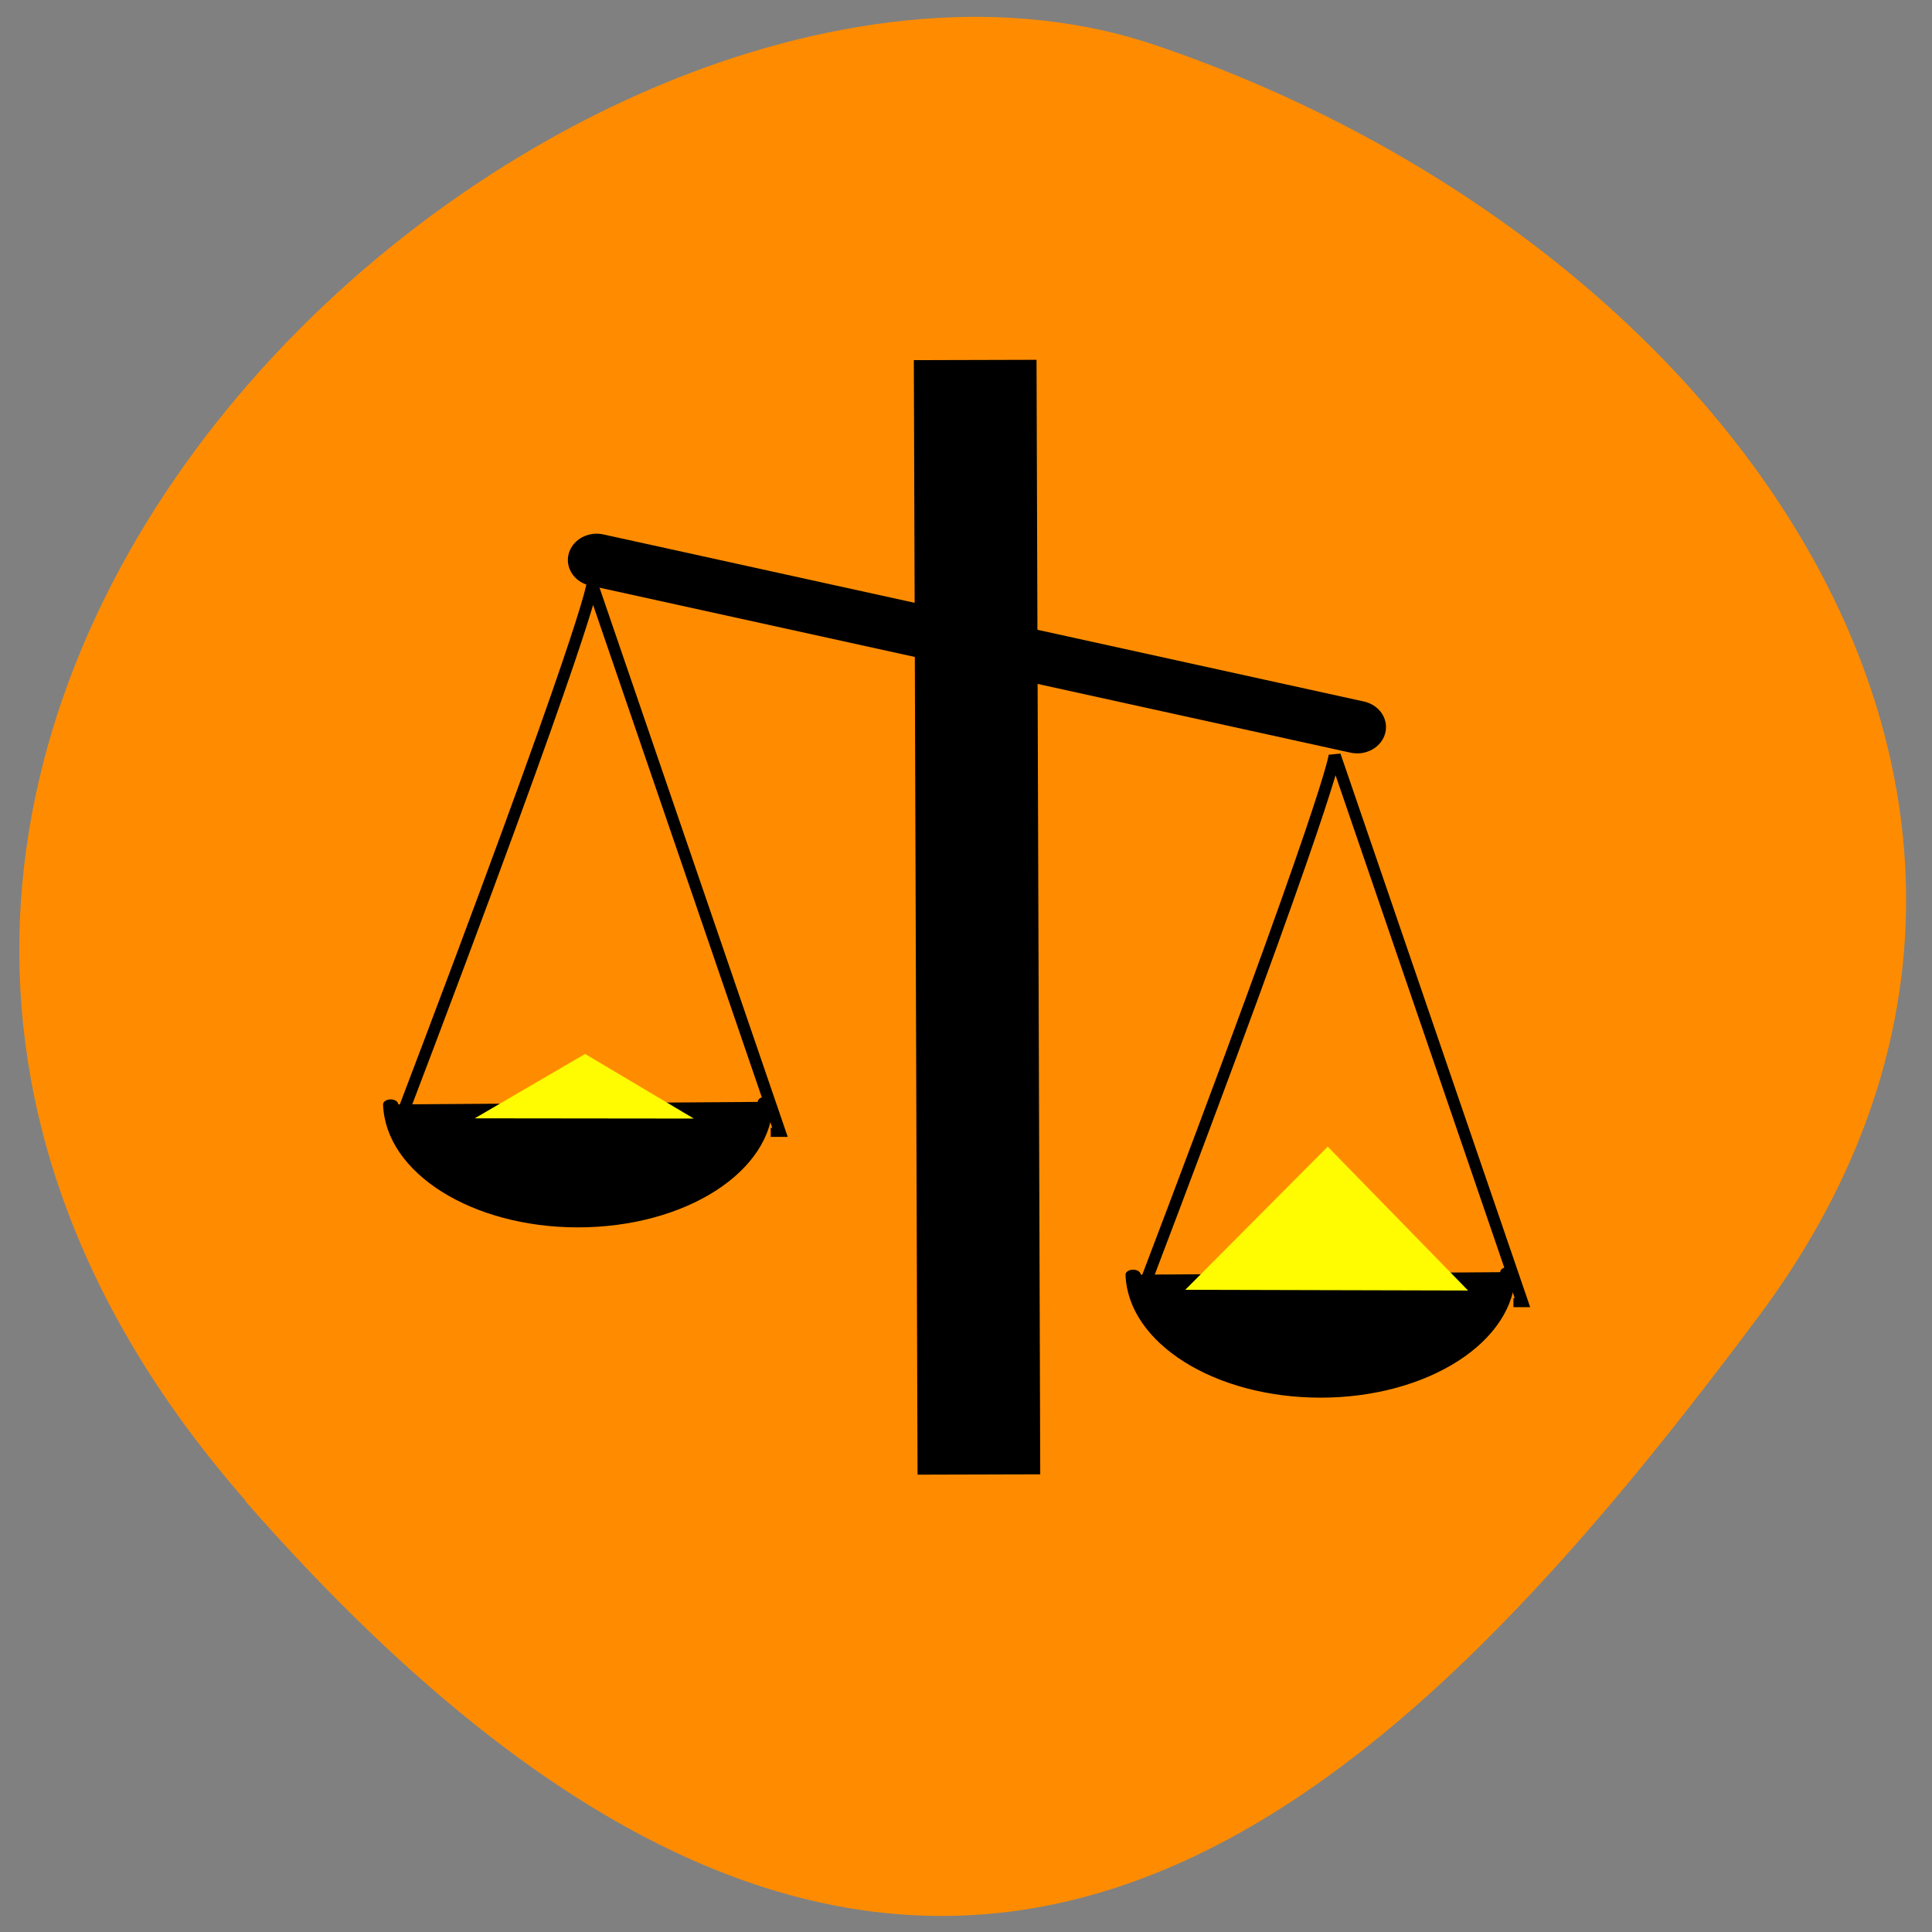 <svg xmlns="http://www.w3.org/2000/svg" viewBox="0 0 32 32"><rect x="0" y="0" width="32" height="32" fill="#808080" stroke="none"/><path d="m 4.07 24.859 c -11.223 -12.813 5.402 -27.395 15.07 -24.11 c 9.672 3.285 16.223 12.711 9.984 21.06 c -6.234 8.348 -13.836 15.867 -25.06 3.055" fill="#ff8c00"/><g stroke="#000"><g fill="none" transform="matrix(0.046 0 0 0.042 -1.363 2.022)"><path d="m 380.83 115.91 c 1.201 395.34 1.201 395.34 1.201 395.34" stroke-linecap="square" stroke-width="44.18"/><path d="m 244.47 172.7 c 273.84 65.891 273.84 65.891 273.84 65.891" stroke-linecap="round" stroke-width="20.745"/></g><path d="m 193.02 670.37 c 0 22.541 -18.776 40.731 -41.958 40.731 c -22.762 0 -41.38 -17.637 -41.905 -39.861" transform="matrix(0.074 0 0 0.049 -1.607 -14.598)" stroke-linejoin="round" stroke-linecap="round" stroke-width="3.4"/><path d="m 97.66 670.63 c 49.39 -171.2 49.39 -181.51 49.39 -181.51 l 47.12 181.51 h -2.321 h 2.321" transform="matrix(0.066 0 0 0.05 0.104 -14.776)" fill="none" stroke-width="3"/></g><path d="m 11.492 18.527 l -3.629 -0.004 l 1.828 -1.066" fill="#fffb00"/><g stroke="#000"><path d="m 193.01 670.38 c 0 22.462 -18.776 40.731 -41.905 40.731 c -22.815 0 -41.43 -17.716 -41.958 -39.861" transform="matrix(0.074 0 0 0.049 10.691 -11.778)" stroke-linejoin="round" stroke-linecap="round" stroke-width="3.4"/><path d="m 97.65 670.64 c 49.39 -171.2 49.39 -181.51 49.39 -181.51 l 47.12 181.51 h -2.261 h 2.261" transform="matrix(0.066 0 0 0.05 12.402 -11.956)" fill="none" stroke-width="3"/></g><path d="m 24.316 21.375 l -4.684 -0.012 l 2.359 -2.371" fill="#fffb00"/></svg>